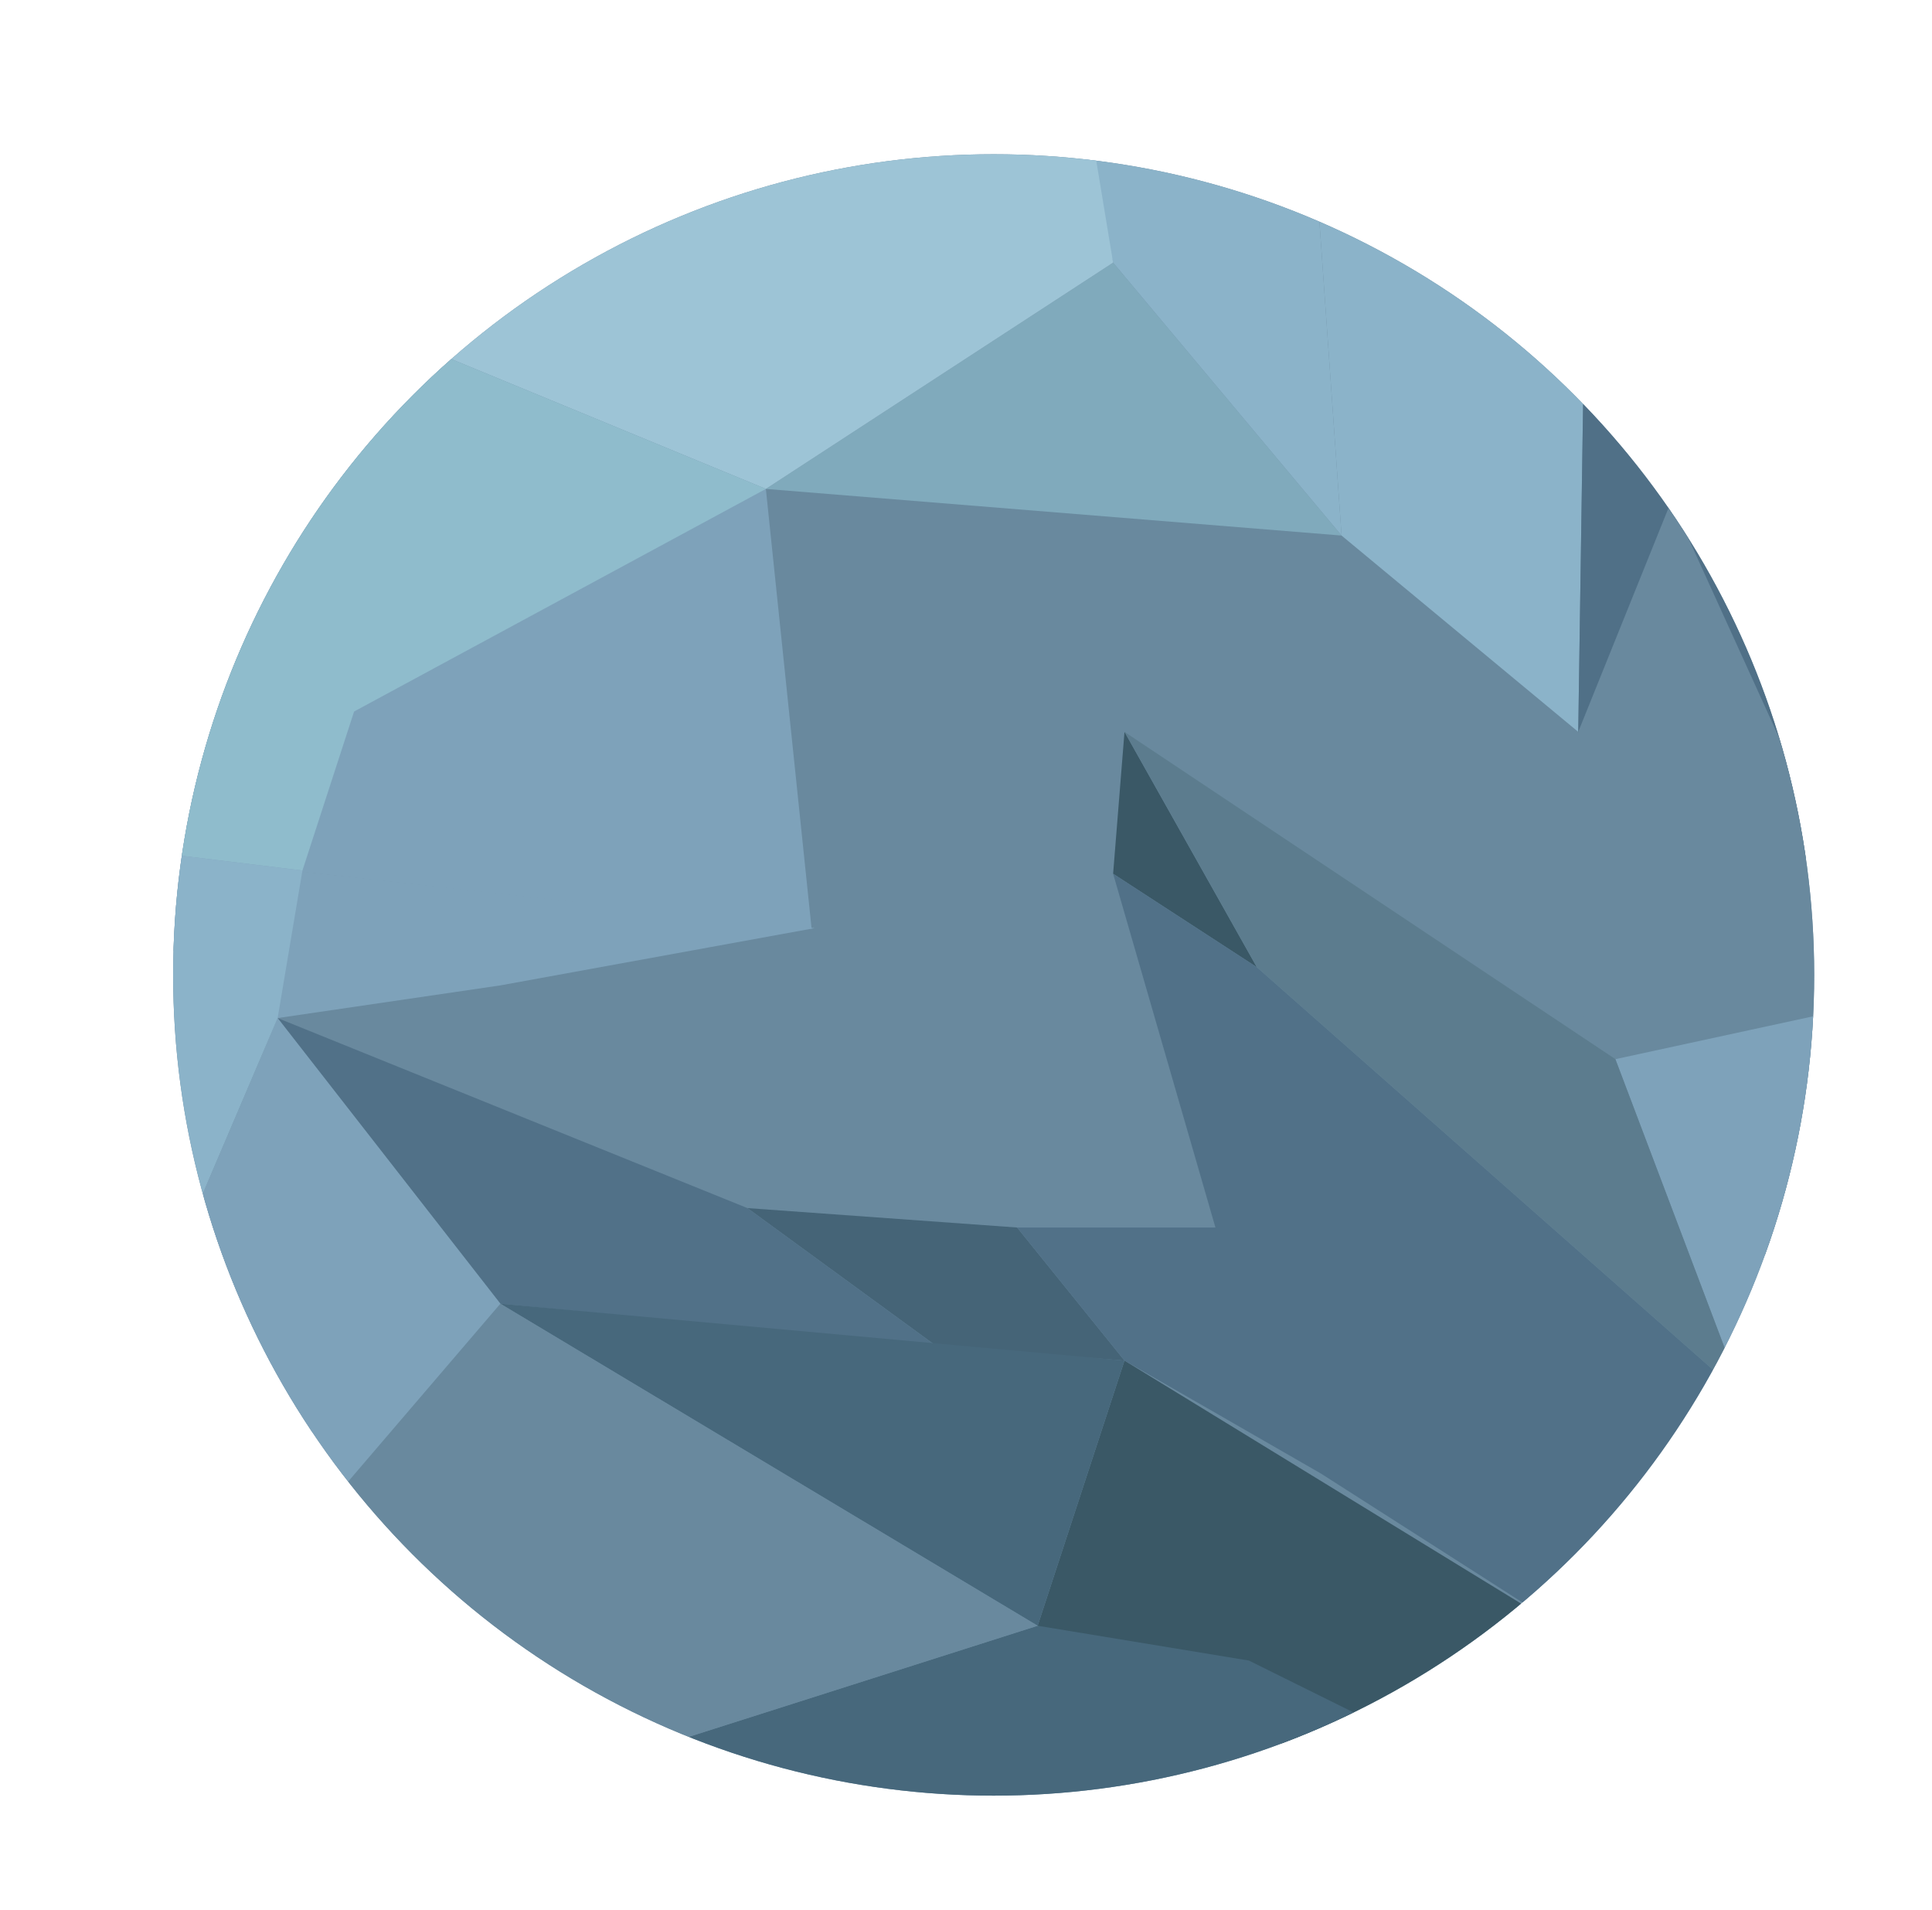 <svg id="Layer_1" data-name="Layer 1" xmlns="http://www.w3.org/2000/svg" xmlns:xlink="http://www.w3.org/1999/xlink" width="353.07" height="349" viewBox="0 0 353.07 349">
  <defs>
    <clipPath id="clip-path" transform="translate(-223 -226)">
      <circle cx="404.59" cy="404.13" r="149.95" style="fill: none"/>
    </clipPath>
  </defs>
  <title>Untitled-1</title>
  <g style="clip-path: url(#clip-path)">
    <ellipse cx="181.51" cy="181.42" rx="171.56" ry="167.58" style="fill: #69899e"/>
    <polygon points="239.24 13.84 245.17 97.85 288.42 133.72 289.69 47.99 239.24 13.84" style="fill: #8bb3c9"/>
    <polygon points="302.7 64.15 333.49 145.36 317.32 197.91 288.42 133.72 289.69 47.99 302.7 64.15" style="fill: #507087"/>
    <polygon points="139.96 89.33 203.42 47.99 245.17 97.85 139.96 89.33" style="fill: #80aabc"/>
    <polygon points="192.56 6.44 203.42 47.99 245.17 97.85 239.24 13.84 192.56 6.44" style="fill: #8bb3c9"/>
    <polygon points="39.77 47.99 139.96 89.33 148.32 169.68 0 153.15 39.77 47.99" style="fill: #7ea2ba"/>
    <polygon points="203.42 159.64 205.5 133.72 229.68 176.71 203.42 159.64" style="fill: #3a5866"/>
    <polygon points="50.74 186.01 0 153.15 148.86 169.58 91.44 180.04 50.74 186.01" style="fill: #7ea2ba"/>
    <polygon points="189.63 297.04 259.47 330.74 297.46 304.93 205.5 248.59 189.63 297.04" style="fill: #3a5866"/>
    <polygon points="136.59 220.73 185.88 224.28 205.5 248.59 171.04 245.88 136.59 220.73" style="fill: #456477"/>
    <polygon points="50.74 186.01 91.44 238.2 171.04 245.88 136.59 220.73 50.74 186.01" style="fill: #517188"/>
    <polygon points="205.5 248.59 91.44 238.2 189.63 297.04 205.5 248.59" style="fill: #47687c"/>
    <polygon points="189.63 297.04 228.24 303.4 284.11 331.09 91.44 328.31 189.63 297.04" style="fill: #47687c"/>
    <polygon points="91.44 238.2 46.33 290.9 91.44 328.31 189.63 297.04 91.44 238.2" style="fill: #69899e"/>
    <polygon points="50.74 186.01 18.08 264.46 46.33 290.9 91.44 238.2 50.74 186.01" style="fill: #7ea2ba"/>
    <polygon points="305.44 91.51 288.42 133.72 288.17 184.33 333.49 243.5 333.49 153.15 305.44 91.51" style="fill: #69899e"/>
    <polygon points="139.96 89.33 203.42 47.99 196.88 8.44 132.13 0 49.26 44.31 58.87 55.87 139.96 89.33" style="fill: #9dc4d6"/>
    <polygon points="2.85 152.65 9.95 101.53 49.26 44.31 58.87 55.87 139.96 89.33 64.71 130 55.27 159.05 2.85 152.65" style="fill: #8fbccc"/>
    <polygon points="50.74 186.01 50.26 229.5 59.92 275.03 56.21 279.36 29.06 269.23 21.01 248.59 27.54 240.42 50.74 186.01" style="fill: #7ea2ba"/>
    <polygon points="2.85 152.65 2.85 187.31 21.01 248.59 27.54 240.42 50.74 186.01 55.27 159.05 2.85 152.65" style="fill: #8bb3c9"/>
    <polygon points="185.88 224.28 222.12 224.28 203.42 159.64 229.68 176.71 318.51 255.08 289.03 299.69 241.4 269.23 205.5 248.59 185.88 224.28" style="fill: #517188"/>
    <polygon points="336.37 184.6 295.21 193.52 318.51 255.08 336.83 214.45 336.37 184.6" style="fill: #7ea2ba"/>
    <polygon points="205.5 133.72 295.21 193.52 318.51 255.08 229.68 176.71 205.5 133.72" style="fill: #5c7c8e"/>
  </g>
</svg>
